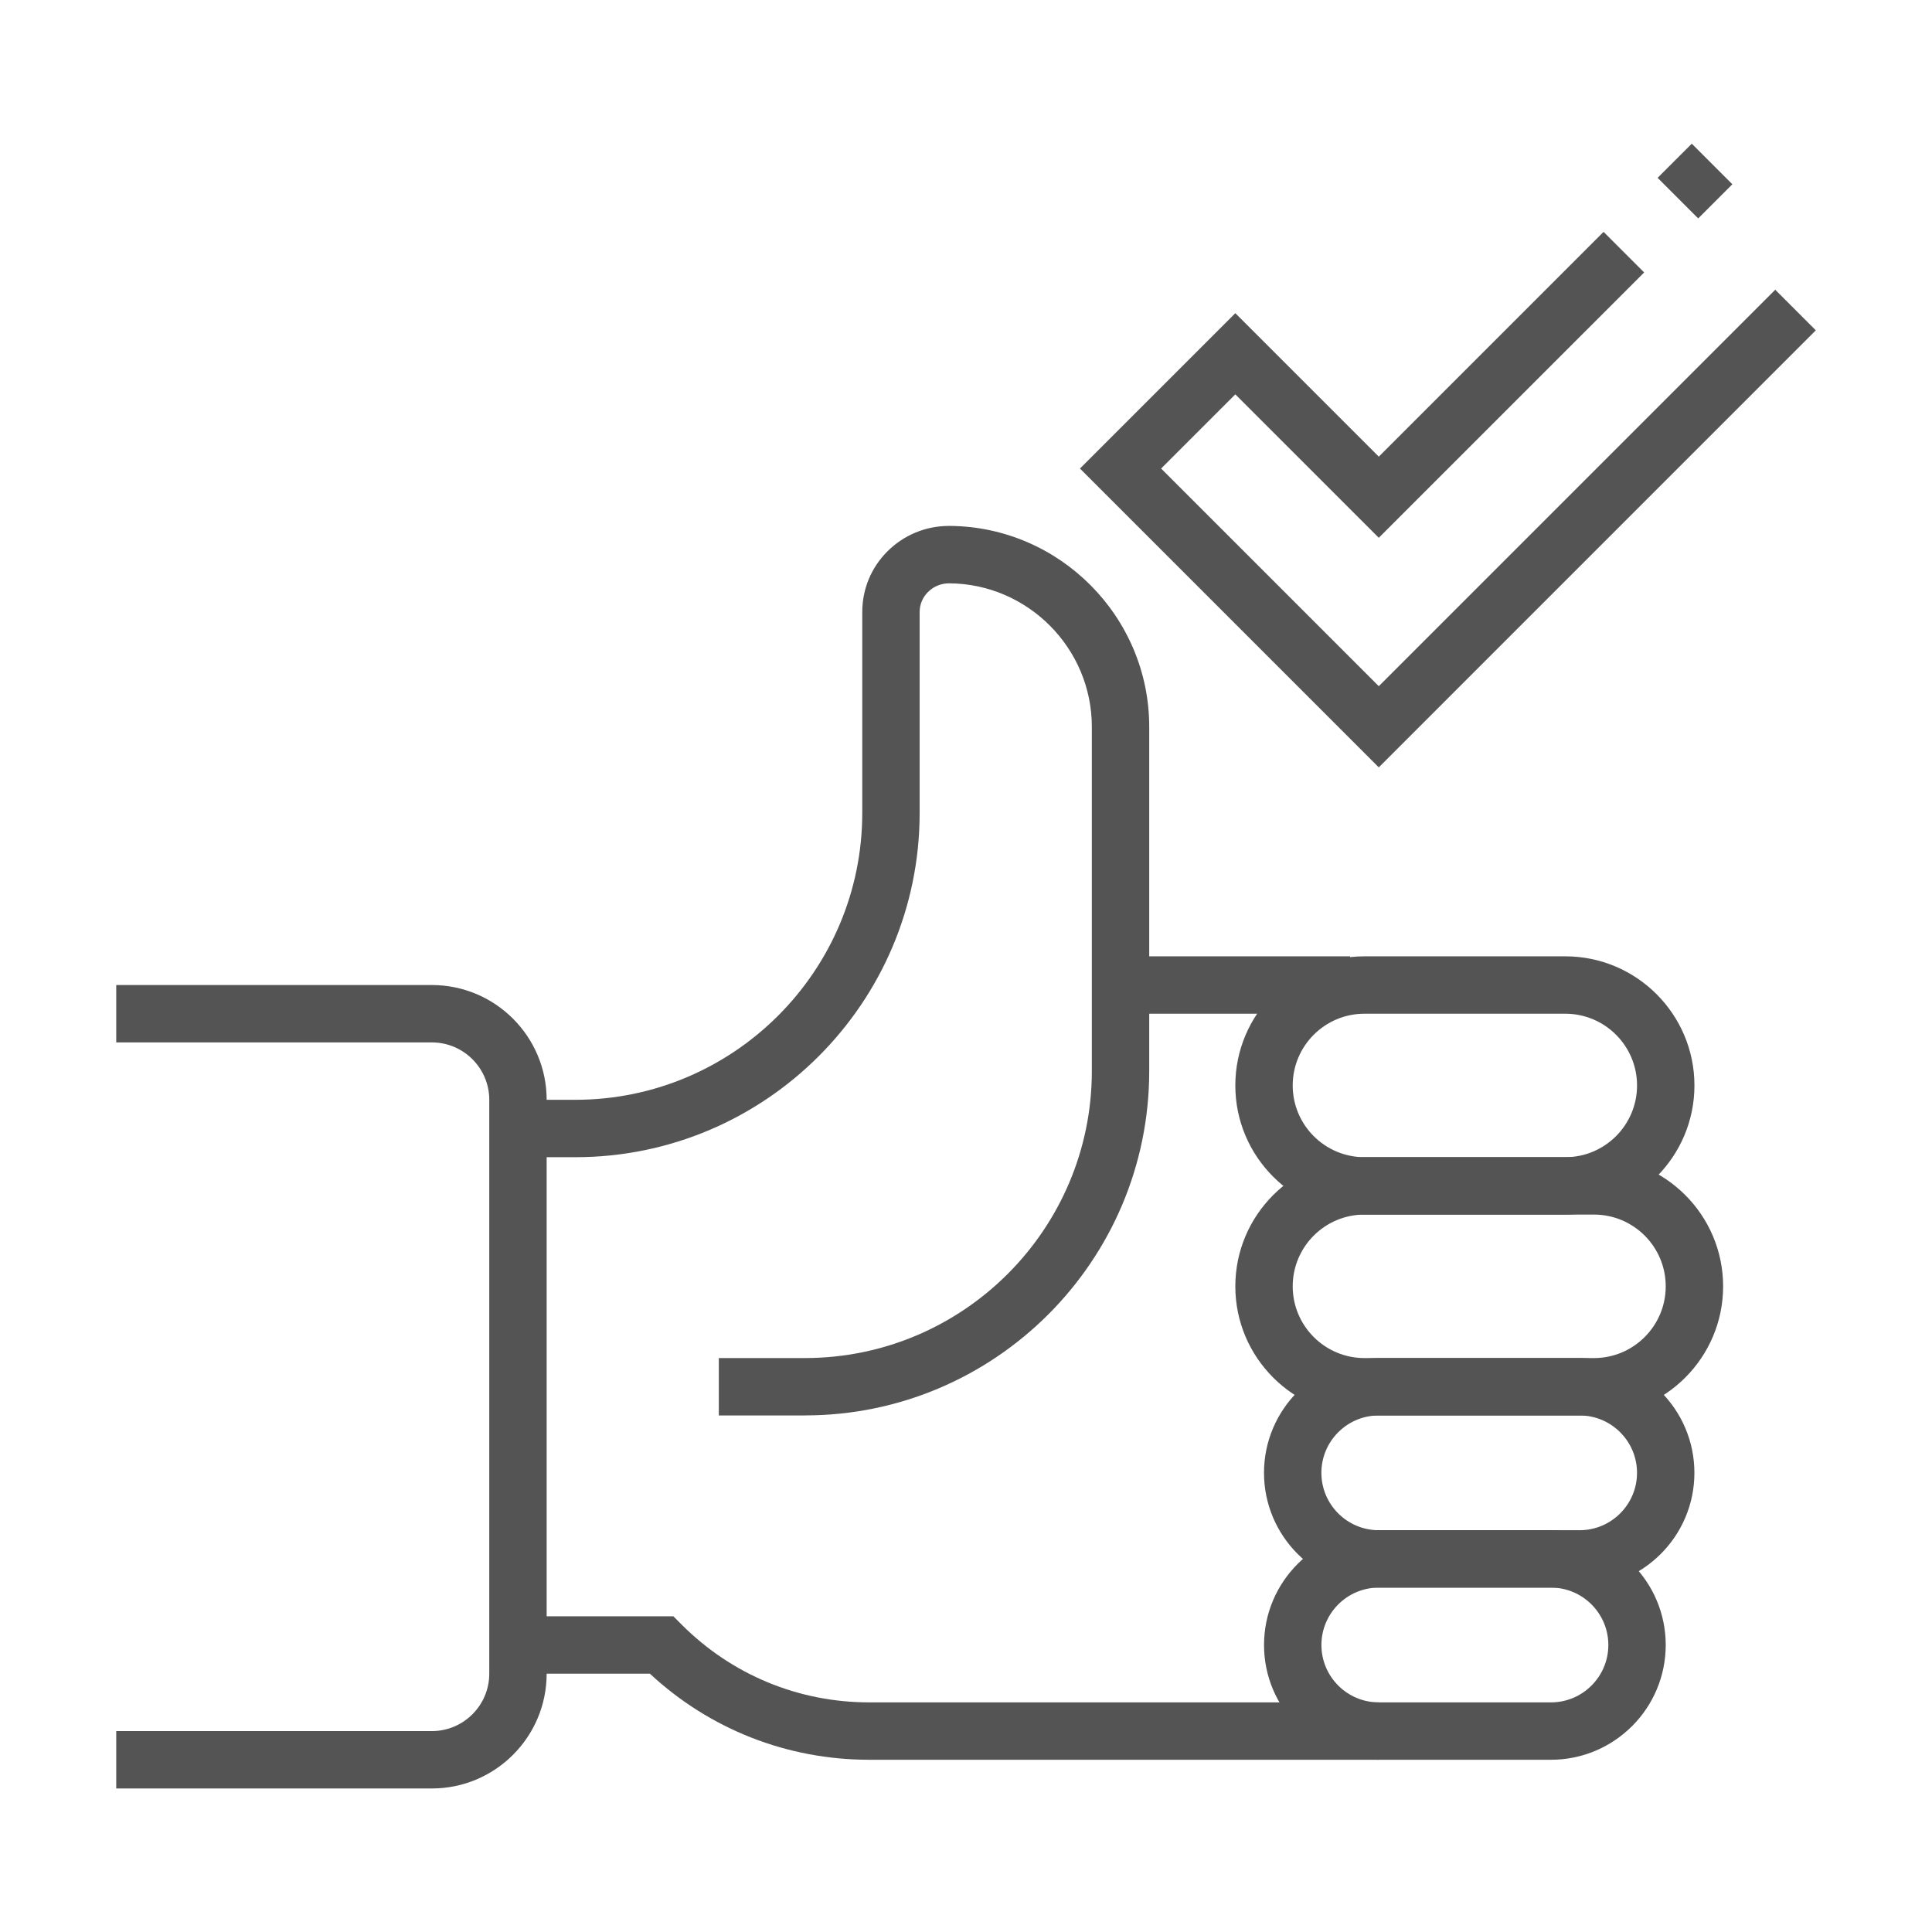 <svg xmlns="http://www.w3.org/2000/svg" xmlns:xlink="http://www.w3.org/1999/xlink" width="1080" zoomAndPan="magnify" viewBox="0 0 810 810" height="1080" preserveAspectRatio="xMidYMid meet" version="1.0"><defs><clipPath id="6ebb59147f"><path d="M 48.734 412 L 230 412 L 230 749.871 L 48.734 749.871 Z M 48.734 412 " clip-rule="nonzero"/></clipPath><clipPath id="271f3bc631"><path d="M 452 97 L 761.234 97 L 761.234 322 L 452 322 Z M 452 97 " clip-rule="nonzero"/></clipPath></defs><rect x="-81" width="972" fill="#ffffff" y="-81" height="972" fill-opacity="1"/><g clip-path="url(#6ebb59147f)"><path fill="#545454" d="M 181.07 749.824 L 48.734 749.824 L 48.734 725.766 L 181.07 725.766 C 194.332 725.766 205.129 714.969 205.129 701.707 L 205.129 461.098 C 205.129 447.836 194.332 437.039 181.07 437.039 L 48.734 437.039 L 48.734 412.98 L 181.07 412.98 C 207.605 412.98 229.188 434.562 229.188 461.098 L 229.188 701.707 C 229.188 728.242 207.605 749.824 181.07 749.824 Z M 181.07 749.824 " fill-opacity="1" fill-rule="nonzero"/></g><path fill="#545454" d="M 337.461 593.434 L 301.367 593.434 L 301.367 569.371 L 337.461 569.371 C 403.797 569.371 457.758 515.398 457.758 449.074 L 457.758 304.719 C 457.758 271.766 430.945 244.777 397.992 244.566 L 397.902 244.566 C 394.562 244.566 391.438 245.84 389.082 248.18 C 386.82 250.422 385.566 253.422 385.566 256.59 L 385.566 340.801 C 385.566 420.414 320.809 485.16 241.211 485.16 L 217.152 485.16 L 217.152 461.098 L 241.211 461.098 C 307.547 461.098 361.508 407.125 361.508 340.801 L 361.508 256.59 C 361.508 246.953 365.273 237.91 372.117 231.102 C 379.012 224.258 388.172 220.492 397.918 220.492 L 398.141 220.492 C 444.27 220.793 481.816 258.566 481.816 304.707 L 481.816 449.062 C 481.816 528.672 417.059 593.418 337.461 593.418 Z M 337.461 593.434 " fill-opacity="1" fill-rule="nonzero"/><path fill="#545454" d="M 656.266 509.219 L 572.051 509.219 C 542.199 509.219 517.914 484.934 517.914 455.082 C 517.914 425.23 542.199 400.945 572.051 400.945 L 656.266 400.945 C 686.117 400.945 710.402 425.23 710.402 455.082 C 710.402 484.934 686.117 509.219 656.266 509.219 Z M 572.051 425.004 C 555.461 425.004 541.973 438.492 541.973 455.082 C 541.973 471.672 555.461 485.16 572.051 485.16 L 656.266 485.16 C 672.855 485.16 686.34 471.672 686.34 455.082 C 686.34 438.492 672.855 425.004 656.266 425.004 Z M 572.051 425.004 " fill-opacity="1" fill-rule="nonzero"/><path fill="#545454" d="M 668.289 593.434 L 572.051 593.434 C 542.199 593.434 517.914 569.148 517.914 539.297 C 517.914 509.445 542.199 485.16 572.051 485.16 L 668.289 485.16 C 698.141 485.16 722.426 509.445 722.426 539.297 C 722.426 569.148 698.141 593.434 668.289 593.434 Z M 572.051 509.219 C 555.461 509.219 541.973 522.707 541.973 539.297 C 541.973 555.887 555.461 569.375 572.051 569.375 L 668.289 569.375 C 684.879 569.375 698.363 555.887 698.363 539.297 C 698.363 522.707 684.879 509.219 668.289 509.219 Z M 572.051 509.219 " fill-opacity="1" fill-rule="nonzero"/><path fill="#545454" d="M 662.27 665.609 L 578.055 665.609 C 551.52 665.609 529.938 644.027 529.938 617.492 C 529.938 590.957 551.52 569.375 578.055 569.375 L 662.27 569.375 C 688.805 569.375 710.387 590.957 710.387 617.492 C 710.387 644.027 688.805 665.609 662.27 665.609 Z M 578.055 593.434 C 564.793 593.434 553.996 604.23 553.996 617.492 C 553.996 630.754 564.793 641.551 578.055 641.551 L 662.27 641.551 C 675.531 641.551 686.328 630.754 686.328 617.492 C 686.328 604.23 675.531 593.434 662.27 593.434 Z M 578.055 593.434 " fill-opacity="1" fill-rule="nonzero"/><path fill="#545454" d="M 650.246 737.789 L 578.066 737.789 C 551.531 737.789 529.949 716.207 529.949 689.672 C 529.949 663.133 551.531 641.551 578.066 641.551 L 650.246 641.551 C 676.781 641.551 698.363 663.133 698.363 689.672 C 698.363 716.207 676.781 737.789 650.246 737.789 Z M 578.066 665.609 C 564.805 665.609 554.008 676.406 554.008 689.672 C 554.008 702.934 564.805 713.73 578.066 713.73 L 650.246 713.73 C 663.508 713.73 674.305 702.934 674.305 689.672 C 674.305 676.406 663.508 665.609 650.246 665.609 Z M 578.066 665.609 " fill-opacity="1" fill-rule="nonzero"/><path fill="#545454" d="M 578.066 737.789 L 364.438 737.789 C 330.016 737.789 297.539 725.004 272.465 701.695 L 217.164 701.695 L 217.164 677.633 L 282.301 677.633 L 285.828 681.164 C 306.832 702.168 334.746 713.73 364.449 713.73 L 578.082 713.73 L 578.082 737.789 Z M 578.066 737.789 " fill-opacity="1" fill-rule="nonzero"/><g clip-path="url(#271f3bc631)"><path fill="#545454" d="M 578.066 321.723 L 452.777 196.434 L 517.914 131.301 L 578.066 191.453 L 672.305 97.207 L 689.32 114.223 L 578.066 225.473 L 517.914 165.332 L 486.809 196.434 L 578.066 287.691 L 744.281 121.477 L 761.285 138.492 Z M 578.066 321.723 " fill-opacity="1" fill-rule="nonzero"/></g><path fill="#545454" d="M 694.961 74.559 L 709.285 60.238 L 726.297 77.25 L 711.977 91.574 Z M 694.961 74.559 " fill-opacity="1" fill-rule="nonzero"/><path fill="#545454" d="M 469.793 400.945 L 566.031 400.945 L 566.031 425.004 L 469.793 425.004 Z M 469.793 400.945 " fill-opacity="1" fill-rule="nonzero"/></svg>